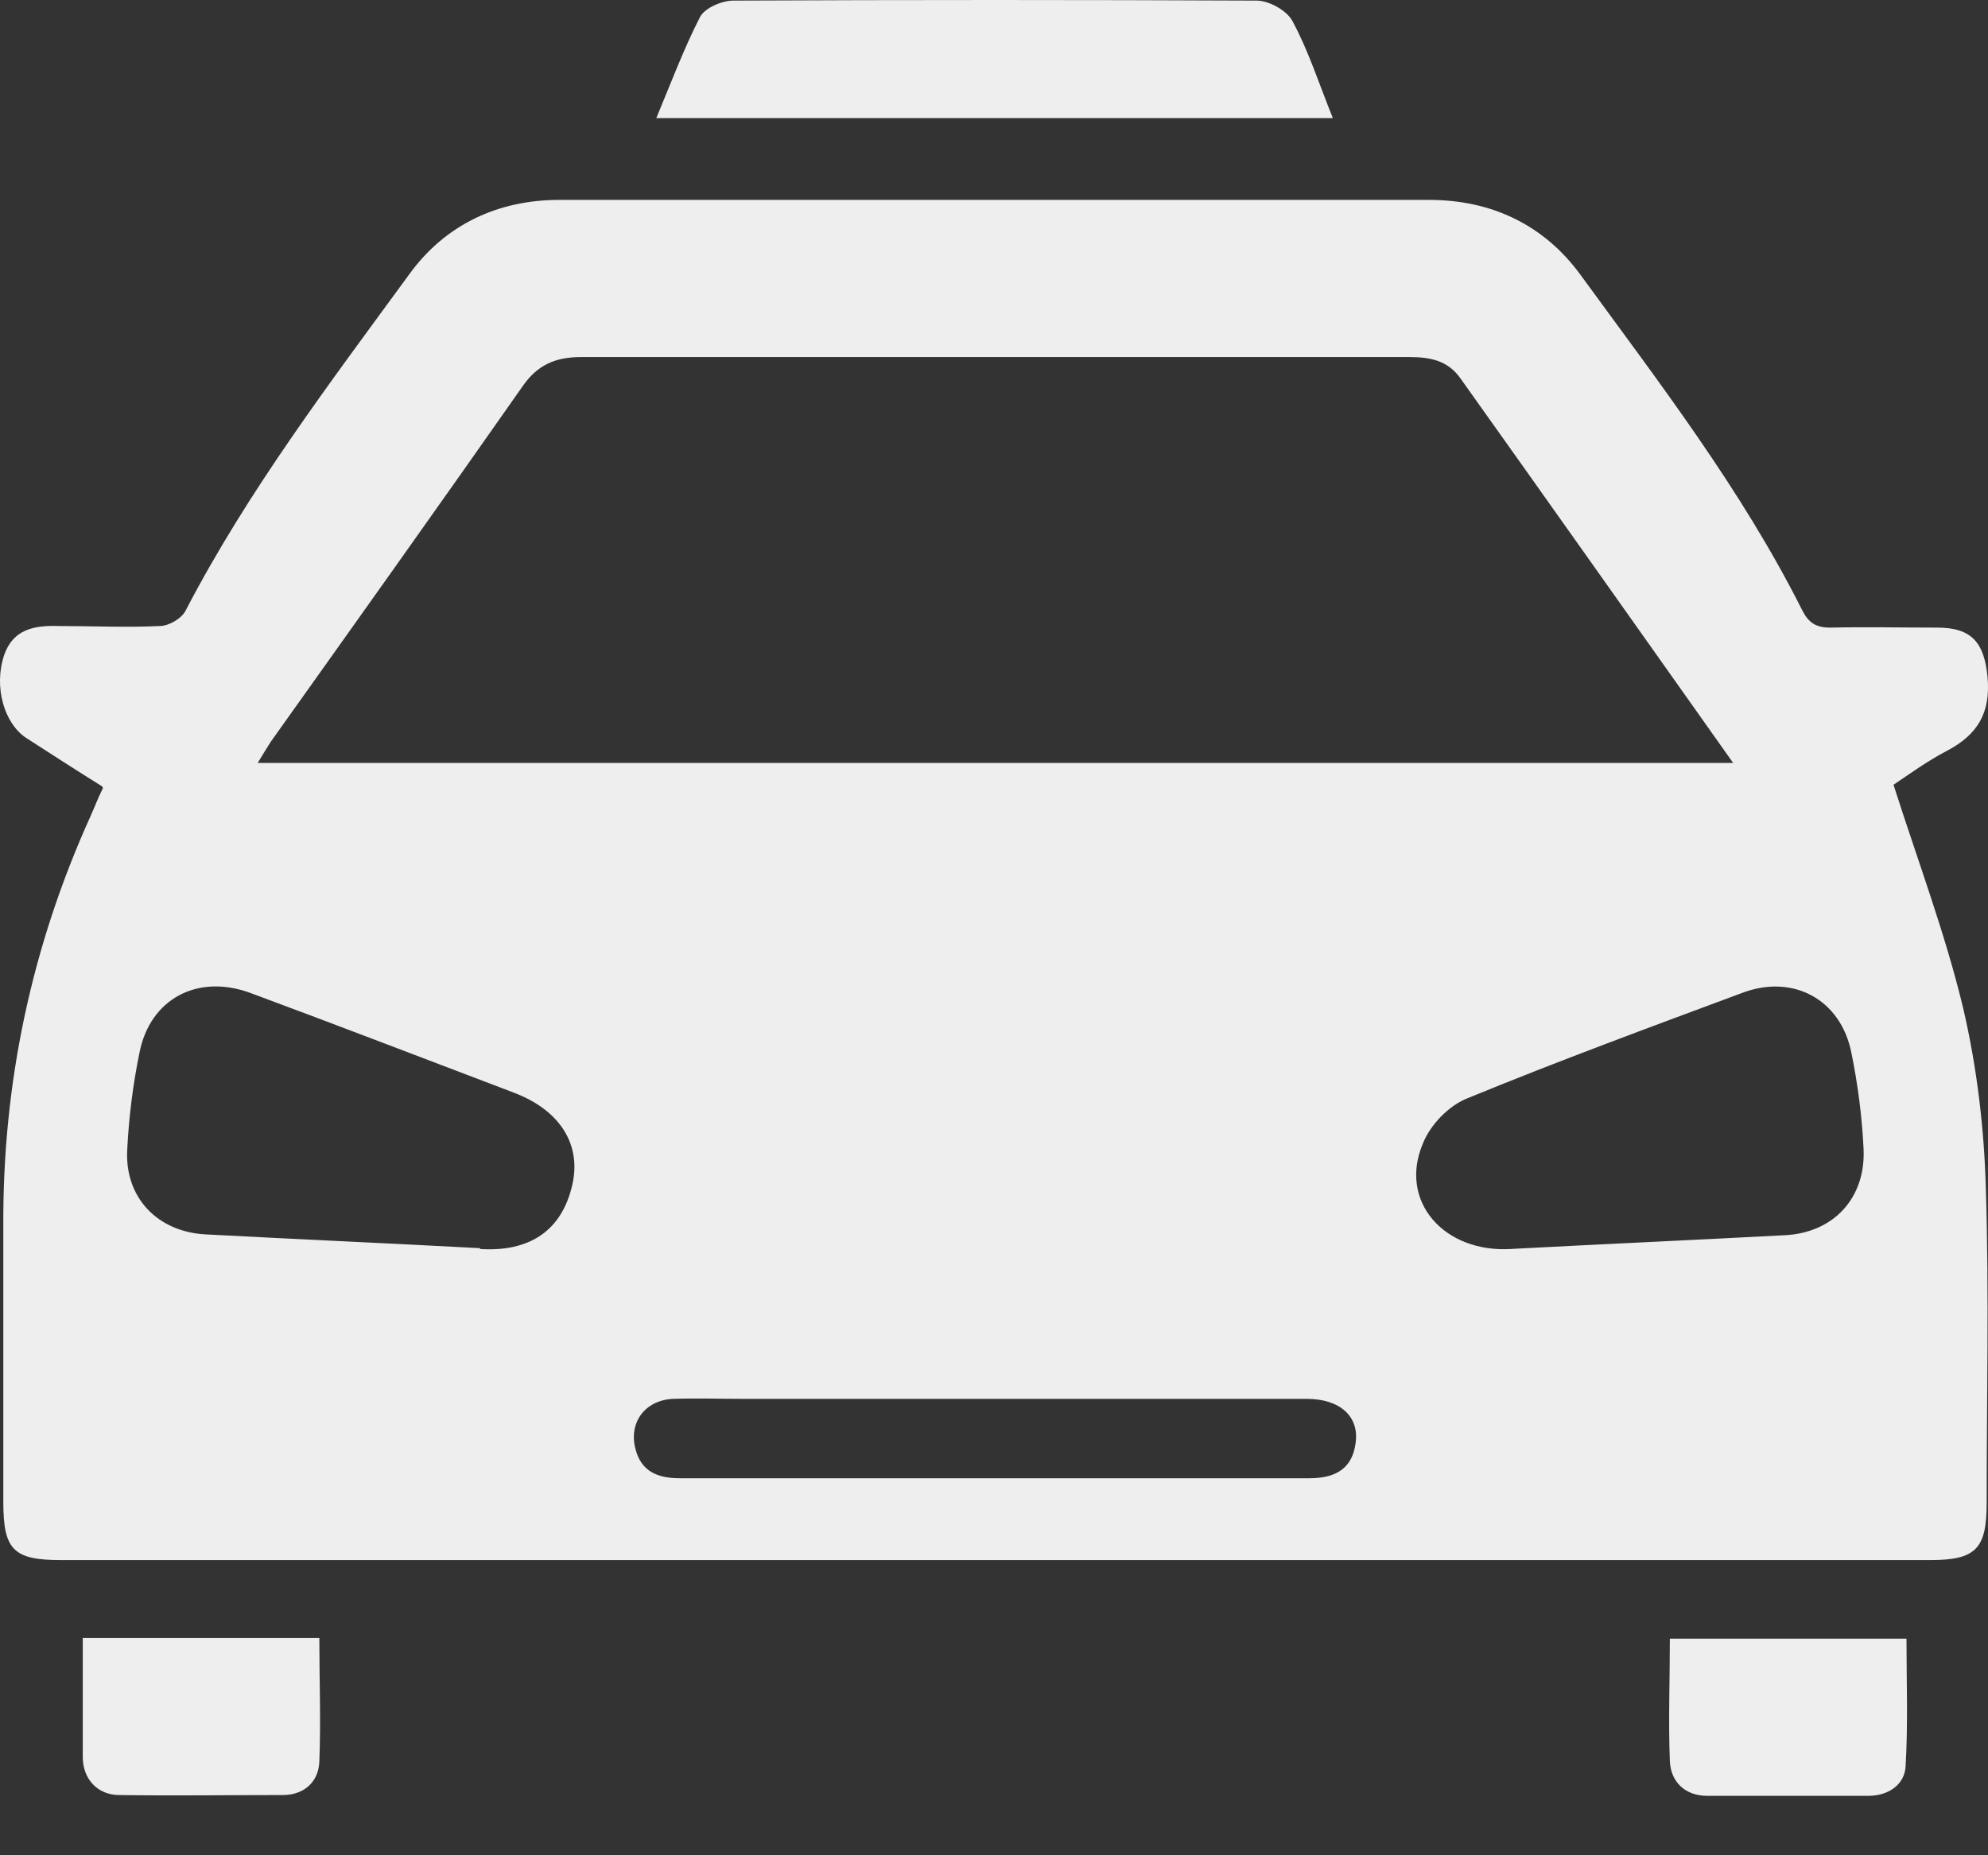 <svg width="30" height="28" viewBox="0 0 30 28" fill="none" xmlns="http://www.w3.org/2000/svg">
<rect x="0" y="0" width="30" height="28" fill="#333333" stroke="none"/>
<path d="M1.542 11.869C1.15 11.624 0.771 11.38 0.392 11.135C0.062 10.915 -0.097 10.365 0.062 9.888C0.197 9.497 0.515 9.436 0.881 9.448C1.395 9.448 1.908 9.472 2.41 9.448C2.544 9.448 2.74 9.338 2.801 9.215C3.742 7.406 4.977 5.78 6.175 4.141C6.713 3.396 7.508 3.017 8.437 3.017C12.814 3.017 17.192 3.017 21.569 3.017C22.51 3.017 23.305 3.396 23.855 4.154C25.041 5.78 26.276 7.381 27.193 9.203C27.291 9.399 27.401 9.472 27.621 9.472C28.159 9.46 28.697 9.472 29.235 9.472C29.76 9.472 29.944 9.705 29.993 10.218C30.042 10.756 29.846 11.086 29.381 11.331C29.076 11.49 28.794 11.697 28.574 11.844C28.941 12.993 29.357 14.094 29.626 15.219C29.834 16.111 29.944 17.04 29.968 17.957C30.017 19.522 29.98 21.1 29.98 22.677C29.98 23.374 29.822 23.545 29.125 23.545C25.127 23.545 21.116 23.545 17.118 23.545C11.714 23.545 6.31 23.545 0.918 23.545C0.197 23.545 0.05 23.386 0.05 22.665C0.05 21.283 0.05 19.889 0.05 18.508C0.038 16.343 0.478 14.277 1.37 12.309C1.431 12.174 1.48 12.04 1.554 11.893L1.542 11.869ZM26.154 11.514C24.76 9.546 23.403 7.626 22.045 5.719C21.85 5.437 21.581 5.389 21.263 5.389C17.094 5.389 12.937 5.389 8.767 5.389C8.376 5.389 8.107 5.511 7.887 5.829C6.628 7.626 5.356 9.411 4.085 11.196C4.024 11.294 3.962 11.392 3.889 11.514H26.141H26.154ZM7.239 18.85C7.997 18.899 8.474 18.569 8.633 17.896C8.78 17.285 8.462 16.759 7.753 16.49C6.432 15.989 5.099 15.475 3.779 14.986C2.984 14.693 2.263 15.072 2.104 15.891C2.006 16.368 1.945 16.857 1.921 17.334C1.872 18.067 2.373 18.593 3.107 18.63C4.488 18.703 5.87 18.764 7.251 18.838L7.239 18.85ZM22.791 18.85C24.173 18.777 25.555 18.715 26.936 18.642C27.67 18.605 28.159 18.08 28.122 17.334C28.098 16.845 28.036 16.368 27.939 15.891C27.78 15.084 27.058 14.693 26.288 14.986C24.906 15.5 23.513 16.013 22.143 16.576C21.862 16.686 21.581 16.979 21.471 17.261C21.104 18.129 21.789 18.911 22.803 18.85H22.791ZM15.015 22.31C16.592 22.31 18.182 22.31 19.759 22.31C20.187 22.31 20.407 22.139 20.456 21.784C20.517 21.381 20.224 21.112 19.722 21.112C16.898 21.112 14.062 21.112 11.237 21.112C10.87 21.112 10.516 21.1 10.149 21.112C9.733 21.136 9.489 21.466 9.587 21.858C9.672 22.212 9.929 22.31 10.259 22.31C11.836 22.31 13.426 22.31 15.003 22.31H15.015Z" fill="#EFEEEE"/>
<path d="M20.113 1.782H9.904C10.124 1.256 10.32 0.731 10.565 0.254C10.638 0.119 10.895 0.009 11.066 0.009C13.694 -0.003 16.323 -0.003 18.964 0.009C19.148 0.009 19.416 0.156 19.502 0.315C19.747 0.767 19.906 1.268 20.113 1.782Z" fill="#EFEEEE"/>
<path d="M1.236 24.719H4.819C4.819 25.355 4.843 25.966 4.819 26.589C4.806 26.895 4.586 27.091 4.269 27.091C3.449 27.091 2.618 27.103 1.799 27.091C1.469 27.091 1.249 26.846 1.249 26.516C1.249 25.929 1.249 25.342 1.249 24.719H1.236Z" fill="#EFEEEE"/>
<path d="M25.199 24.731H28.77C28.77 25.367 28.794 26.015 28.757 26.651C28.745 26.932 28.5 27.103 28.195 27.103C27.388 27.103 26.581 27.103 25.762 27.103C25.432 27.103 25.212 26.895 25.199 26.578C25.175 25.966 25.199 25.367 25.199 24.744V24.731Z" fill="#EFEEEE"/>
</svg>
